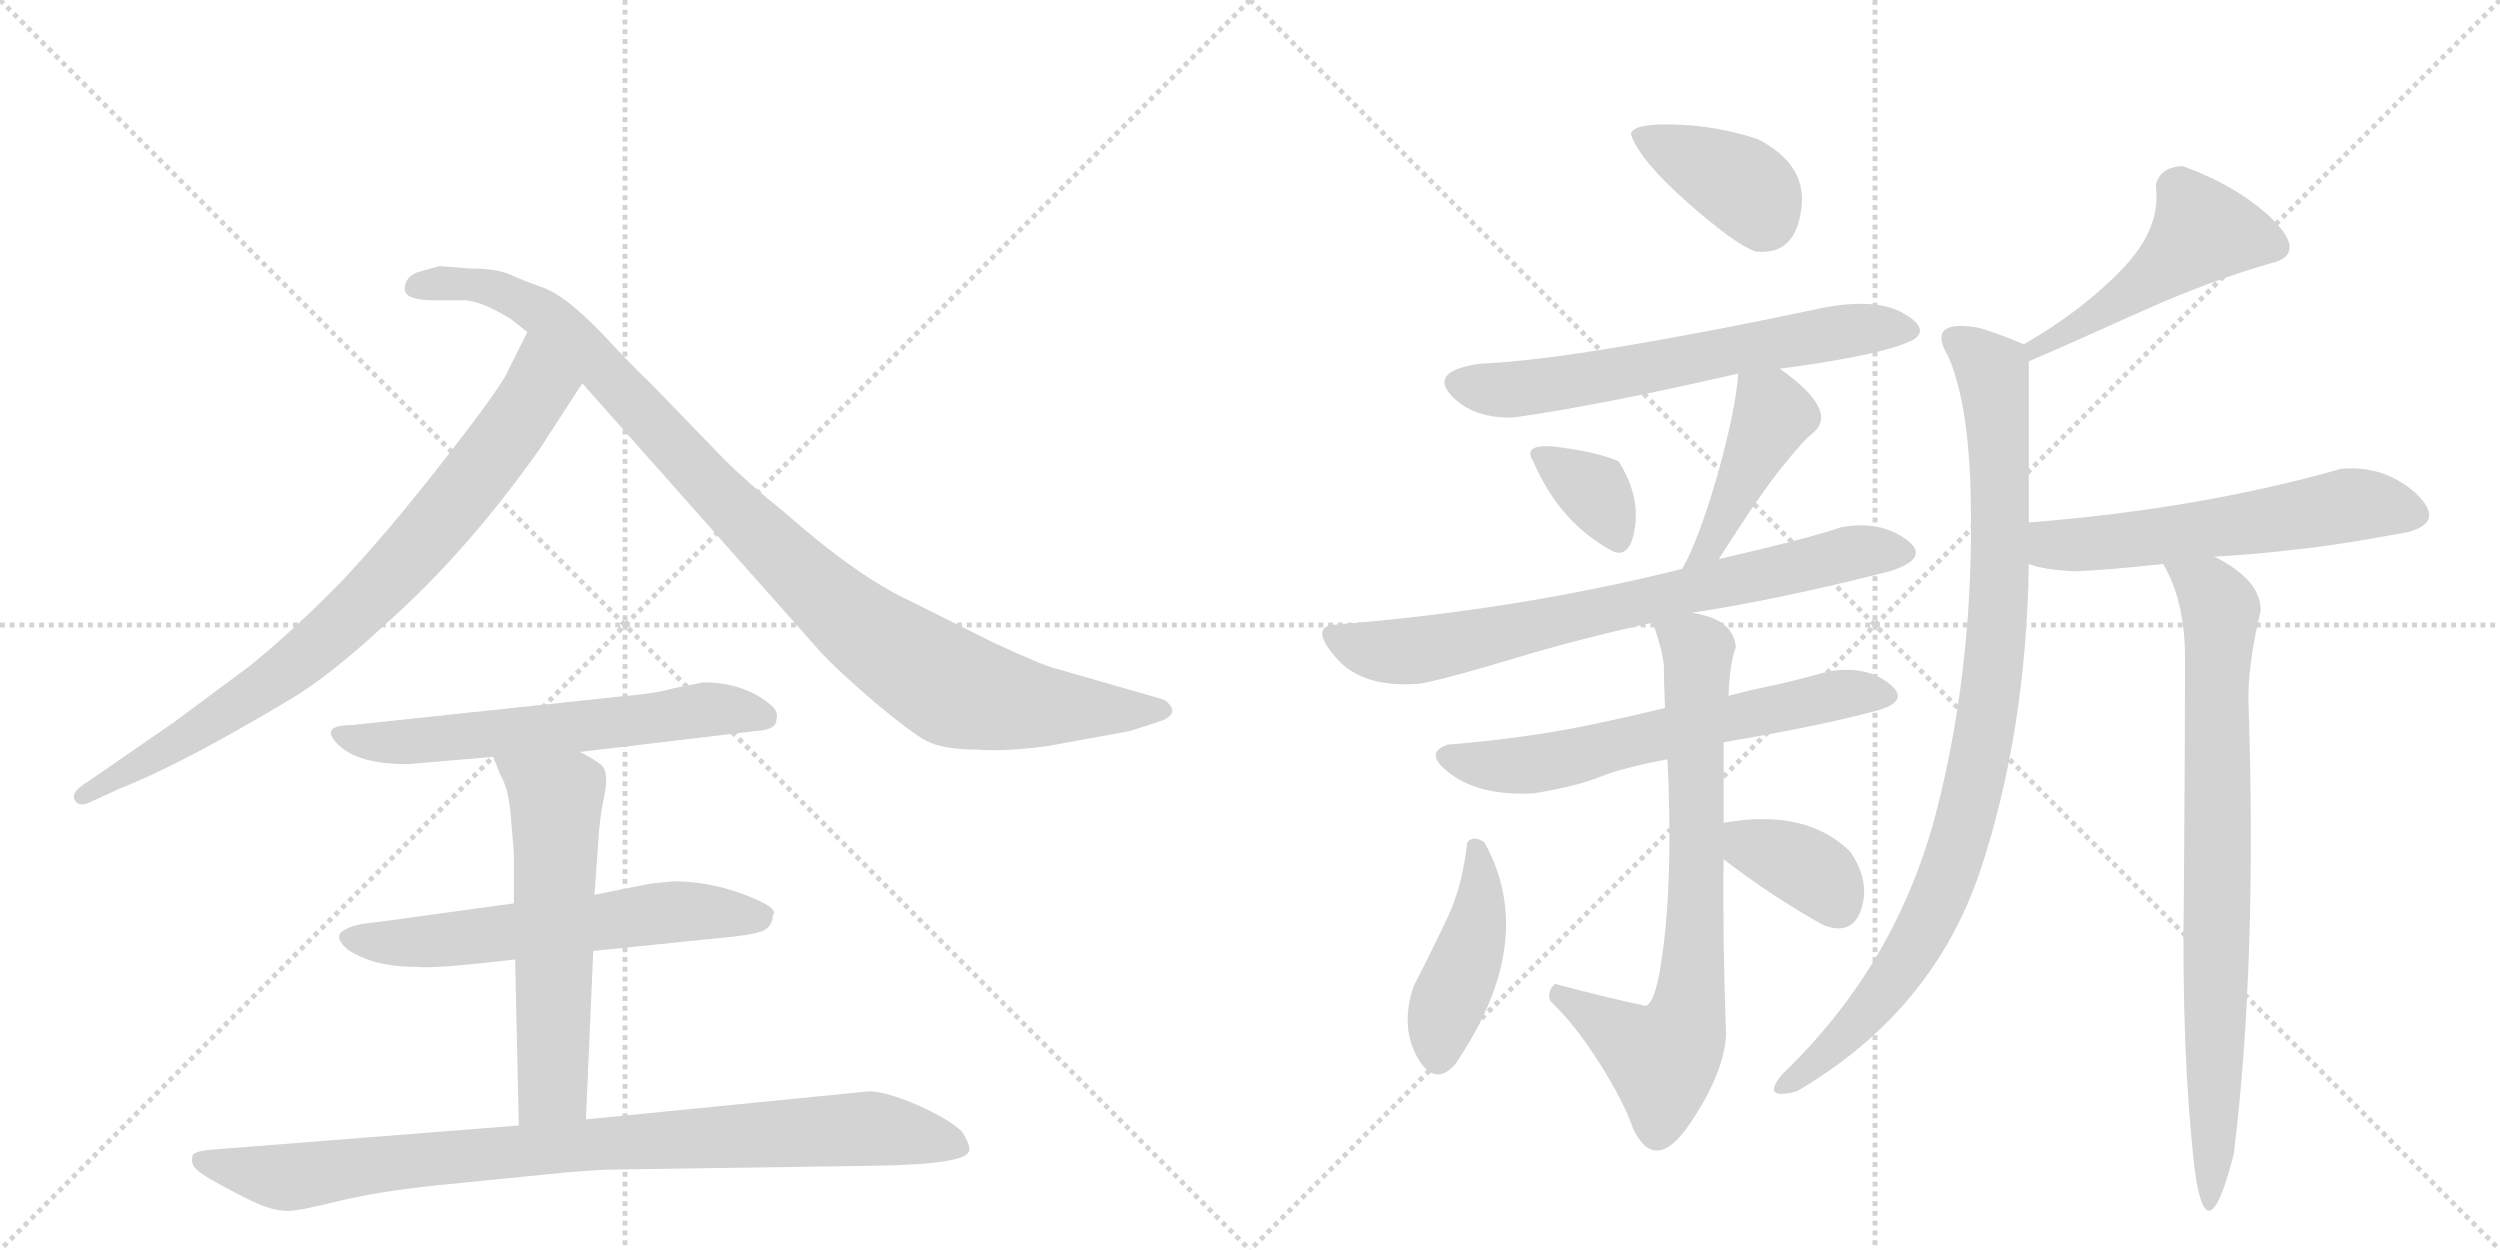 <svg version="1.1" viewBox="0 0 2048 1024" xmlns="http://www.w3.org/2000/svg">
  <g stroke="lightgray" stroke-dasharray="1,1" stroke-width="1" transform="scale(4, 4)">
    <line x1="0" y1="0" x2="256" y2="256"></line>
    <line x1="256" y1="0" x2="0" y2="256"></line>
    <line x1="128" y1="0" x2="128" y2="256"></line>
    <line x1="0" y1="128" x2="256" y2="128"></line>
    <line x1="256" y1="0" x2="512" y2="256"></line>
    <line x1="512" y1="0" x2="256" y2="256"></line>
    <line x1="384" y1="0" x2="384" y2="256"></line>
    <line x1="256" y1="128" x2="512" y2="128"></line>
  </g>
<g transform="scale(1, -1) translate(0, -850)">
   <style type="text/css">
    @keyframes keyframes0 {
      from {
       stroke: black;
       stroke-dashoffset: 801;
       stroke-width: 128;
       }
       72% {
       animation-timing-function: step-end;
       stroke: black;
       stroke-dashoffset: 0;
       stroke-width: 128;
       }
       to {
       stroke: black;
       stroke-width: 1024;
       }
       }
       #make-me-a-hanzi-animation-0 {
         animation: keyframes0 0.902s both;
         animation-delay: 0s;
         animation-timing-function: linear;
       }
    @keyframes keyframes1 {
      from {
       stroke: black;
       stroke-dashoffset: 990;
       stroke-width: 128;
       }
       76% {
       animation-timing-function: step-end;
       stroke: black;
       stroke-dashoffset: 0;
       stroke-width: 128;
       }
       to {
       stroke: black;
       stroke-width: 1024;
       }
       }
       #make-me-a-hanzi-animation-1 {
         animation: keyframes1 1.056s both;
         animation-delay: 0.902s;
         animation-timing-function: linear;
       }
    @keyframes keyframes2 {
      from {
       stroke: black;
       stroke-dashoffset: 602;
       stroke-width: 128;
       }
       66% {
       animation-timing-function: step-end;
       stroke: black;
       stroke-dashoffset: 0;
       stroke-width: 128;
       }
       to {
       stroke: black;
       stroke-width: 1024;
       }
       }
       #make-me-a-hanzi-animation-2 {
         animation: keyframes2 0.74s both;
         animation-delay: 1.958s;
         animation-timing-function: linear;
       }
    @keyframes keyframes3 {
      from {
       stroke: black;
       stroke-dashoffset: 593;
       stroke-width: 128;
       }
       66% {
       animation-timing-function: step-end;
       stroke: black;
       stroke-dashoffset: 0;
       stroke-width: 128;
       }
       to {
       stroke: black;
       stroke-width: 1024;
       }
       }
       #make-me-a-hanzi-animation-3 {
         animation: keyframes3 0.733s both;
         animation-delay: 2.697s;
         animation-timing-function: linear;
       }
    @keyframes keyframes4 {
      from {
       stroke: black;
       stroke-dashoffset: 579;
       stroke-width: 128;
       }
       65% {
       animation-timing-function: step-end;
       stroke: black;
       stroke-dashoffset: 0;
       stroke-width: 128;
       }
       to {
       stroke: black;
       stroke-width: 1024;
       }
       }
       #make-me-a-hanzi-animation-4 {
         animation: keyframes4 0.721s both;
         animation-delay: 3.43s;
         animation-timing-function: linear;
       }
    @keyframes keyframes5 {
      from {
       stroke: black;
       stroke-dashoffset: 882;
       stroke-width: 128;
       }
       74% {
       animation-timing-function: step-end;
       stroke: black;
       stroke-dashoffset: 0;
       stroke-width: 128;
       }
       to {
       stroke: black;
       stroke-width: 1024;
       }
       }
       #make-me-a-hanzi-animation-5 {
         animation: keyframes5 0.968s both;
         animation-delay: 4.151s;
         animation-timing-function: linear;
       }
    @keyframes keyframes6 {
      from {
       stroke: black;
       stroke-dashoffset: 384;
       stroke-width: 128;
       }
       56% {
       animation-timing-function: step-end;
       stroke: black;
       stroke-dashoffset: 0;
       stroke-width: 128;
       }
       to {
       stroke: black;
       stroke-width: 1024;
       }
       }
       #make-me-a-hanzi-animation-6 {
         animation: keyframes6 0.562s both;
         animation-delay: 5.119s;
         animation-timing-function: linear;
       }
    @keyframes keyframes7 {
      from {
       stroke: black;
       stroke-dashoffset: 626;
       stroke-width: 128;
       }
       67% {
       animation-timing-function: step-end;
       stroke: black;
       stroke-dashoffset: 0;
       stroke-width: 128;
       }
       to {
       stroke: black;
       stroke-width: 1024;
       }
       }
       #make-me-a-hanzi-animation-7 {
         animation: keyframes7 0.759s both;
         animation-delay: 5.681s;
         animation-timing-function: linear;
       }
    @keyframes keyframes8 {
      from {
       stroke: black;
       stroke-dashoffset: 342;
       stroke-width: 128;
       }
       53% {
       animation-timing-function: step-end;
       stroke: black;
       stroke-dashoffset: 0;
       stroke-width: 128;
       }
       to {
       stroke: black;
       stroke-width: 1024;
       }
       }
       #make-me-a-hanzi-animation-8 {
         animation: keyframes8 0.528s both;
         animation-delay: 6.441s;
         animation-timing-function: linear;
       }
    @keyframes keyframes9 {
      from {
       stroke: black;
       stroke-dashoffset: 424;
       stroke-width: 128;
       }
       58% {
       animation-timing-function: step-end;
       stroke: black;
       stroke-dashoffset: 0;
       stroke-width: 128;
       }
       to {
       stroke: black;
       stroke-width: 1024;
       }
       }
       #make-me-a-hanzi-animation-9 {
         animation: keyframes9 0.595s both;
         animation-delay: 6.969s;
         animation-timing-function: linear;
       }
    @keyframes keyframes10 {
      from {
       stroke: black;
       stroke-dashoffset: 722;
       stroke-width: 128;
       }
       70% {
       animation-timing-function: step-end;
       stroke: black;
       stroke-dashoffset: 0;
       stroke-width: 128;
       }
       to {
       stroke: black;
       stroke-width: 1024;
       }
       }
       #make-me-a-hanzi-animation-10 {
         animation: keyframes10 0.838s both;
         animation-delay: 7.564s;
         animation-timing-function: linear;
       }
    @keyframes keyframes11 {
      from {
       stroke: black;
       stroke-dashoffset: 616;
       stroke-width: 128;
       }
       67% {
       animation-timing-function: step-end;
       stroke: black;
       stroke-dashoffset: 0;
       stroke-width: 128;
       }
       to {
       stroke: black;
       stroke-width: 1024;
       }
       }
       #make-me-a-hanzi-animation-11 {
         animation: keyframes11 0.751s both;
         animation-delay: 8.402s;
         animation-timing-function: linear;
       }
    @keyframes keyframes12 {
      from {
       stroke: black;
       stroke-dashoffset: 729;
       stroke-width: 128;
       }
       70% {
       animation-timing-function: step-end;
       stroke: black;
       stroke-dashoffset: 0;
       stroke-width: 128;
       }
       to {
       stroke: black;
       stroke-width: 1024;
       }
       }
       #make-me-a-hanzi-animation-12 {
         animation: keyframes12 0.843s both;
         animation-delay: 9.153s;
         animation-timing-function: linear;
       }
    @keyframes keyframes13 {
      from {
       stroke: black;
       stroke-dashoffset: 424;
       stroke-width: 128;
       }
       58% {
       animation-timing-function: step-end;
       stroke: black;
       stroke-dashoffset: 0;
       stroke-width: 128;
       }
       to {
       stroke: black;
       stroke-width: 1024;
       }
       }
       #make-me-a-hanzi-animation-13 {
         animation: keyframes13 0.595s both;
         animation-delay: 9.996s;
         animation-timing-function: linear;
       }
    @keyframes keyframes14 {
      from {
       stroke: black;
       stroke-dashoffset: 362;
       stroke-width: 128;
       }
       54% {
       animation-timing-function: step-end;
       stroke: black;
       stroke-dashoffset: 0;
       stroke-width: 128;
       }
       to {
       stroke: black;
       stroke-width: 1024;
       }
       }
       #make-me-a-hanzi-animation-14 {
         animation: keyframes14 0.545s both;
         animation-delay: 10.591s;
         animation-timing-function: linear;
       }
    @keyframes keyframes15 {
      from {
       stroke: black;
       stroke-dashoffset: 487;
       stroke-width: 128;
       }
       61% {
       animation-timing-function: step-end;
       stroke: black;
       stroke-dashoffset: 0;
       stroke-width: 128;
       }
       to {
       stroke: black;
       stroke-width: 1024;
       }
       }
       #make-me-a-hanzi-animation-15 {
         animation: keyframes15 0.646s both;
         animation-delay: 11.136s;
         animation-timing-function: linear;
       }
    @keyframes keyframes16 {
      from {
       stroke: black;
       stroke-dashoffset: 932;
       stroke-width: 128;
       }
       75% {
       animation-timing-function: step-end;
       stroke: black;
       stroke-dashoffset: 0;
       stroke-width: 128;
       }
       to {
       stroke: black;
       stroke-width: 1024;
       }
       }
       #make-me-a-hanzi-animation-16 {
         animation: keyframes16 1.008s both;
         animation-delay: 11.782s;
         animation-timing-function: linear;
       }
    @keyframes keyframes17 {
      from {
       stroke: black;
       stroke-dashoffset: 567;
       stroke-width: 128;
       }
       65% {
       animation-timing-function: step-end;
       stroke: black;
       stroke-dashoffset: 0;
       stroke-width: 128;
       }
       to {
       stroke: black;
       stroke-width: 1024;
       }
       }
       #make-me-a-hanzi-animation-17 {
         animation: keyframes17 0.711s both;
         animation-delay: 12.791s;
         animation-timing-function: linear;
       }
    @keyframes keyframes18 {
      from {
       stroke: black;
       stroke-dashoffset: 792;
       stroke-width: 128;
       }
       72% {
       animation-timing-function: step-end;
       stroke: black;
       stroke-dashoffset: 0;
       stroke-width: 128;
       }
       to {
       stroke: black;
       stroke-width: 1024;
       }
       }
       #make-me-a-hanzi-animation-18 {
         animation: keyframes18 0.895s both;
         animation-delay: 13.502s;
         animation-timing-function: linear;
       }
</style>
<path d="M 442 482 L 477 536 C 493 561 445 605 432 578 L 414 542 Q 403 523 359 467 Q 315 411 280 374 Q 240 333 204 304 L 142 258 L 71 209 Q 58 201 61 195 Q 64 189 72 192 L 98 204 Q 147 223 236 276 Q 270 296 315 338 Q 381 396 442 482 Z" fill="lightgray"></path> 
<path d="M 477 536 L 673 315 Q 685 302 715 276 Q 746 250 759 243 Q 773 236 799 236 Q 825 234 859 239 L 925 251 L 947 258 Q 967 264 957 274 Q 955 277 946 279 L 866 302 Q 856 304 813 324 L 745 358 Q 702 378 643 430 Q 613 454 592 475 L 533 536 Q 522 546 493 577 Q 464 607 446 614 Q 429 620 418 625 Q 407 630 386 630 L 360 632 L 342 627 Q 334 624 332 617 Q 330 610 336 607 Q 343 604 355 604 L 381 604 Q 395 603 418 589 L 432 578 L 477 536 Z" fill="lightgray"></path> 
<path d="M 475 234 L 618 251 Q 636 252 636 260 Q 638 267 632 272 Q 610 291 576 291 L 551 286 Q 539 282 504 279 L 288 256 Q 261 256 277 240 Q 293 224 334 224 L 404 230 L 475 234 Z" fill="lightgray"></path> 
<path d="M 551 128 L 532 126 L 487 117 L 421 110 L 312 95 Q 290 93 284 89 Q 271 84 285 72 Q 306 58 340 58 Q 354 56 422 64 L 486 71 L 584 81 Q 619 84 626 88 Q 633 92 633 100 Q 637 104 626 110 Q 590 128 551 128 Z" fill="lightgray"></path> 
<path d="M 487 117 L 490 159 Q 491 179 495 198 Q 499 217 493 223 Q 487 228 475 234 C 449 248 393 258 404 230 L 410 215 Q 416 205 418 186 L 421 151 L 421 110 L 422 64 L 425 -72 C 426 -102 479 -97 480 -67 L 486 71 L 487 117 Z" fill="lightgray"></path> 
<path d="M 425 -72 L 171 -92 Q 161 -93 158 -96 Q 156 -103 160 -107 Q 164 -112 187 -124 Q 211 -137 219 -139 Q 228 -142 236 -142 Q 245 -142 277 -134 Q 310 -126 358 -121 L 448 -112 Q 486 -108 509 -108 L 715 -105 Q 794 -104 794 -92 Q 795 -88 788 -77 Q 778 -67 751 -55 Q 725 -44 712 -44 L 480 -67 L 425 -72 Z" fill="lightgray"></path> 
<path d="M 1438 644 Q 1472 640 1476 682 Q 1479 716 1440 736 Q 1407 747 1372 748 Q 1337 749 1336 740 Q 1343 719 1382 684.5 Q 1421 650 1438 644 Z" fill="lightgray"></path> 
<path d="M 1458 548 Q 1491 552 1523 558.5 Q 1555 565 1568 572 Q 1581 581 1559 593.5 Q 1537 606 1494 598 Q 1410 580 1333.5 567 Q 1257 554 1212 552 Q 1171 546 1188.5 526.5 Q 1206 507 1240 508 Q 1311 518 1424 544 L 1458 548 Z" fill="lightgray"></path> 
<path d="M 1322 398 Q 1336 393 1339.5 419 Q 1343 445 1326 472 Q 1311 479 1278.5 483.5 Q 1246 488 1256 472 Q 1278 421 1322 398 Z" fill="lightgray"></path> 
<path d="M 1408 392 Q 1445 450 1462 470 Q 1478 490 1486 496 Q 1506 514 1458 548 C 1434 566 1426 571 1424 544 Q 1422 515 1407 461 Q 1391 406 1378 384 C 1364 358 1392 367 1408 392 Z" fill="lightgray"></path> 
<path d="M 1508 418 Q 1482 409 1408 392 L 1378 384 Q 1243 350 1090 338 Q 1074 334 1095.5 310 Q 1117 286 1164 290 Q 1189 295 1240 310.5 Q 1291 326 1354 340 L 1386 348 Q 1458 359 1548 382 Q 1583 393 1561 408.5 Q 1539 424 1508 418 Z" fill="lightgray"></path> 
<path d="M 1364 270 Q 1302 255 1263 249 Q 1224 243 1186 240 Q 1165 233 1189 215.5 Q 1213 198 1256 200 Q 1292 206 1310.5 213.5 Q 1329 221 1366 228 L 1412 242 Q 1490 255 1538 268 Q 1566 276 1547 290.5 Q 1528 305 1498 300 Q 1465 291 1450 288 Q 1435 285 1416 280 L 1364 270 Z" fill="lightgray"></path> 
<path d="M 1354 340 Q 1362 317 1363 305 Q 1363 293 1364 270 L 1366 228 Q 1370 144 1364 86 Q 1358 28 1348 26 Q 1315 33 1274 44 Q 1267 38 1270 30 Q 1291 10 1311 -22 Q 1331 -54 1338 -75 Q 1356 -112 1384 -71 Q 1412 -30 1414 2 Q 1411 86 1412 146 L 1412 176 Q 1412 209 1412 242 L 1416 280 Q 1417 307 1422 320 Q 1420 343 1386 348 C 1357 355 1348 357 1354 340 Z" fill="lightgray"></path> 
<path d="M 1216 160 Q 1207 166 1202 160 Q 1198 125 1187 101 Q 1176 77 1158 42 Q 1147 9 1161 -16 Q 1175 -41 1192 -22 Q 1261 79 1216 160 Z" fill="lightgray"></path> 
<path d="M 1412 146 Q 1454 114 1494 92 Q 1518 83 1525 106 Q 1532 128 1516 152 Q 1480 188 1412 176 C 1382 171 1388 164 1412 146 Z" fill="lightgray"></path> 
<path d="M 1788 714 Q 1769 713 1766 698 Q 1771 663 1738 629 Q 1705 595 1658 568 C 1632 553 1634 542 1662 554 Q 1688 565 1750 593 Q 1812 621 1866 636 Q 1888 645 1860 672 Q 1832 698 1788 714 Z" fill="lightgray"></path> 
<path d="M 1658 568 Q 1626 581 1618 582 Q 1578 588 1596 558 Q 1611 524 1614 458 Q 1619 314 1587 188 Q 1555 61 1460 -30 Q 1442 -52 1472 -44 Q 1583 21 1622 136 Q 1660 250 1662 388 L 1662 422 Q 1662 483 1662 554 C 1662 566 1662 566 1658 568 Z" fill="lightgray"></path> 
<path d="M 1662 388 Q 1675 383 1700 382 Q 1727 383 1772 388 L 1814 394 Q 1850 396 1882 400 Q 1913 403 1972 414 Q 2004 422 1979 446 Q 1953 469 1918 466 Q 1802 433 1662 422 C 1632 420 1633 396 1662 388 Z" fill="lightgray"></path> 
<path d="M 1772 388 Q 1790 358 1790 310 Q 1790 244 1789 115 Q 1787 -14 1798 -109 Q 1808 -181 1830 -95 Q 1849 60 1842 274 Q 1841 304 1852 350 Q 1852 375 1814 394 C 1788 409 1759 415 1772 388 Z" fill="lightgray"></path> 
      <clipPath id="make-me-a-hanzi-clip-0">
      <path d="M 442 482 L 477 536 C 493 561 445 605 432 578 L 414 542 Q 403 523 359 467 Q 315 411 280 374 Q 240 333 204 304 L 142 258 L 71 209 Q 58 201 61 195 Q 64 189 72 192 L 98 204 Q 147 223 236 276 Q 270 296 315 338 Q 381 396 442 482 Z" fill="lightgray"></path>
      </clipPath>
      <path clip-path="url(#make-me-a-hanzi-clip-0)" d="M 434 569 L 441 532 L 436 523 L 322 380 L 218 287 L 68 197 " fill="none" id="make-me-a-hanzi-animation-0" stroke-dasharray="673 1346" stroke-linecap="round"></path>

      <clipPath id="make-me-a-hanzi-clip-1">
      <path d="M 477 536 L 673 315 Q 685 302 715 276 Q 746 250 759 243 Q 773 236 799 236 Q 825 234 859 239 L 925 251 L 947 258 Q 967 264 957 274 Q 955 277 946 279 L 866 302 Q 856 304 813 324 L 745 358 Q 702 378 643 430 Q 613 454 592 475 L 533 536 Q 522 546 493 577 Q 464 607 446 614 Q 429 620 418 625 Q 407 630 386 630 L 360 632 L 342 627 Q 334 624 332 617 Q 330 610 336 607 Q 343 604 355 604 L 381 604 Q 395 603 418 589 L 432 578 L 477 536 Z" fill="lightgray"></path>
      </clipPath>
      <path clip-path="url(#make-me-a-hanzi-clip-1)" d="M 343 616 L 392 617 L 442 595 L 637 397 L 703 337 L 774 290 L 847 272 L 950 267 " fill="none" id="make-me-a-hanzi-animation-1" stroke-dasharray="862 1724" stroke-linecap="round"></path>

      <clipPath id="make-me-a-hanzi-clip-2">
      <path d="M 475 234 L 618 251 Q 636 252 636 260 Q 638 267 632 272 Q 610 291 576 291 L 551 286 Q 539 282 504 279 L 288 256 Q 261 256 277 240 Q 293 224 334 224 L 404 230 L 475 234 Z" fill="lightgray"></path>
      </clipPath>
      <path clip-path="url(#make-me-a-hanzi-clip-2)" d="M 281 249 L 325 241 L 574 268 L 625 263 " fill="none" id="make-me-a-hanzi-animation-2" stroke-dasharray="474 948" stroke-linecap="round"></path>

      <clipPath id="make-me-a-hanzi-clip-3">
      <path d="M 551 128 L 532 126 L 487 117 L 421 110 L 312 95 Q 290 93 284 89 Q 271 84 285 72 Q 306 58 340 58 Q 354 56 422 64 L 486 71 L 584 81 Q 619 84 626 88 Q 633 92 633 100 Q 637 104 626 110 Q 590 128 551 128 Z" fill="lightgray"></path>
      </clipPath>
      <path clip-path="url(#make-me-a-hanzi-clip-3)" d="M 286 81 L 360 79 L 571 104 L 621 99 " fill="none" id="make-me-a-hanzi-animation-3" stroke-dasharray="465 930" stroke-linecap="round"></path>

      <clipPath id="make-me-a-hanzi-clip-4">
      <path d="M 487 117 L 490 159 Q 491 179 495 198 Q 499 217 493 223 Q 487 228 475 234 C 449 248 393 258 404 230 L 410 215 Q 416 205 418 186 L 421 151 L 421 110 L 422 64 L 425 -72 C 426 -102 479 -97 480 -67 L 486 71 L 487 117 Z" fill="lightgray"></path>
      </clipPath>
      <path clip-path="url(#make-me-a-hanzi-clip-4)" d="M 411 229 L 455 195 L 453 -41 L 431 -64 " fill="none" id="make-me-a-hanzi-animation-4" stroke-dasharray="451 902" stroke-linecap="round"></path>

      <clipPath id="make-me-a-hanzi-clip-5">
      <path d="M 425 -72 L 171 -92 Q 161 -93 158 -96 Q 156 -103 160 -107 Q 164 -112 187 -124 Q 211 -137 219 -139 Q 228 -142 236 -142 Q 245 -142 277 -134 Q 310 -126 358 -121 L 448 -112 Q 486 -108 509 -108 L 715 -105 Q 794 -104 794 -92 Q 795 -88 788 -77 Q 778 -67 751 -55 Q 725 -44 712 -44 L 480 -67 L 425 -72 Z" fill="lightgray"></path>
      </clipPath>
      <path clip-path="url(#make-me-a-hanzi-clip-5)" d="M 166 -100 L 234 -115 L 447 -90 L 707 -75 L 787 -90 " fill="none" id="make-me-a-hanzi-animation-5" stroke-dasharray="754 1508" stroke-linecap="round"></path>

      <clipPath id="make-me-a-hanzi-clip-6">
      <path d="M 1438 644 Q 1472 640 1476 682 Q 1479 716 1440 736 Q 1407 747 1372 748 Q 1337 749 1336 740 Q 1343 719 1382 684.5 Q 1421 650 1438 644 Z" fill="lightgray"></path>
      </clipPath>
      <path clip-path="url(#make-me-a-hanzi-clip-6)" d="M 1343 738 L 1433 694 L 1444 668 " fill="none" id="make-me-a-hanzi-animation-6" stroke-dasharray="256 512" stroke-linecap="round"></path>

      <clipPath id="make-me-a-hanzi-clip-7">
      <path d="M 1458 548 Q 1491 552 1523 558.5 Q 1555 565 1568 572 Q 1581 581 1559 593.5 Q 1537 606 1494 598 Q 1410 580 1333.5 567 Q 1257 554 1212 552 Q 1171 546 1188.5 526.5 Q 1206 507 1240 508 Q 1311 518 1424 544 L 1458 548 Z" fill="lightgray"></path>
      </clipPath>
      <path clip-path="url(#make-me-a-hanzi-clip-7)" d="M 1194 536 L 1268 534 L 1505 578 L 1560 581 " fill="none" id="make-me-a-hanzi-animation-7" stroke-dasharray="498 996" stroke-linecap="round"></path>

      <clipPath id="make-me-a-hanzi-clip-8">
      <path d="M 1322 398 Q 1336 393 1339.5 419 Q 1343 445 1326 472 Q 1311 479 1278.5 483.5 Q 1246 488 1256 472 Q 1278 421 1322 398 Z" fill="lightgray"></path>
      </clipPath>
      <path clip-path="url(#make-me-a-hanzi-clip-8)" d="M 1268 477 L 1305 448 L 1324 414 " fill="none" id="make-me-a-hanzi-animation-8" stroke-dasharray="214 428" stroke-linecap="round"></path>

      <clipPath id="make-me-a-hanzi-clip-9">
      <path d="M 1408 392 Q 1445 450 1462 470 Q 1478 490 1486 496 Q 1506 514 1458 548 C 1434 566 1426 571 1424 544 Q 1422 515 1407 461 Q 1391 406 1378 384 C 1364 358 1392 367 1408 392 Z" fill="lightgray"></path>
      </clipPath>
      <path clip-path="url(#make-me-a-hanzi-clip-9)" d="M 1430 538 L 1452 509 L 1405 407 L 1390 395 " fill="none" id="make-me-a-hanzi-animation-9" stroke-dasharray="296 592" stroke-linecap="round"></path>

      <clipPath id="make-me-a-hanzi-clip-10">
      <path d="M 1508 418 Q 1482 409 1408 392 L 1378 384 Q 1243 350 1090 338 Q 1074 334 1095.5 310 Q 1117 286 1164 290 Q 1189 295 1240 310.5 Q 1291 326 1354 340 L 1386 348 Q 1458 359 1548 382 Q 1583 393 1561 408.5 Q 1539 424 1508 418 Z" fill="lightgray"></path>
      </clipPath>
      <path clip-path="url(#make-me-a-hanzi-clip-10)" d="M 1098 325 L 1141 316 L 1175 319 L 1511 396 L 1554 395 " fill="none" id="make-me-a-hanzi-animation-10" stroke-dasharray="594 1188" stroke-linecap="round"></path>

      <clipPath id="make-me-a-hanzi-clip-11">
      <path d="M 1364 270 Q 1302 255 1263 249 Q 1224 243 1186 240 Q 1165 233 1189 215.5 Q 1213 198 1256 200 Q 1292 206 1310.5 213.5 Q 1329 221 1366 228 L 1412 242 Q 1490 255 1538 268 Q 1566 276 1547 290.5 Q 1528 305 1498 300 Q 1465 291 1450 288 Q 1435 285 1416 280 L 1364 270 Z" fill="lightgray"></path>
      </clipPath>
      <path clip-path="url(#make-me-a-hanzi-clip-11)" d="M 1188 228 L 1248 223 L 1504 280 L 1542 279 " fill="none" id="make-me-a-hanzi-animation-11" stroke-dasharray="488 976" stroke-linecap="round"></path>

      <clipPath id="make-me-a-hanzi-clip-12">
      <path d="M 1354 340 Q 1362 317 1363 305 Q 1363 293 1364 270 L 1366 228 Q 1370 144 1364 86 Q 1358 28 1348 26 Q 1315 33 1274 44 Q 1267 38 1270 30 Q 1291 10 1311 -22 Q 1331 -54 1338 -75 Q 1356 -112 1384 -71 Q 1412 -30 1414 2 Q 1411 86 1412 146 L 1412 176 Q 1412 209 1412 242 L 1416 280 Q 1417 307 1422 320 Q 1420 343 1386 348 C 1357 355 1348 357 1354 340 Z" fill="lightgray"></path>
      </clipPath>
      <path clip-path="url(#make-me-a-hanzi-clip-12)" d="M 1361 334 L 1391 317 L 1390 128 L 1380 9 L 1362 -18 L 1280 35 " fill="none" id="make-me-a-hanzi-animation-12" stroke-dasharray="601 1202" stroke-linecap="round"></path>

      <clipPath id="make-me-a-hanzi-clip-13">
      <path d="M 1216 160 Q 1207 166 1202 160 Q 1198 125 1187 101 Q 1176 77 1158 42 Q 1147 9 1161 -16 Q 1175 -41 1192 -22 Q 1261 79 1216 160 Z" fill="lightgray"></path>
      </clipPath>
      <path clip-path="url(#make-me-a-hanzi-clip-13)" d="M 1209 150 L 1211 96 L 1185 27 L 1178 -13 " fill="none" id="make-me-a-hanzi-animation-13" stroke-dasharray="296 592" stroke-linecap="round"></path>

      <clipPath id="make-me-a-hanzi-clip-14">
      <path d="M 1412 146 Q 1454 114 1494 92 Q 1518 83 1525 106 Q 1532 128 1516 152 Q 1480 188 1412 176 C 1382 171 1388 164 1412 146 Z" fill="lightgray"></path>
      </clipPath>
      <path clip-path="url(#make-me-a-hanzi-clip-14)" d="M 1423 169 L 1433 157 L 1490 132 L 1506 109 " fill="none" id="make-me-a-hanzi-animation-14" stroke-dasharray="234 468" stroke-linecap="round"></path>

      <clipPath id="make-me-a-hanzi-clip-15">
      <path d="M 1788 714 Q 1769 713 1766 698 Q 1771 663 1738 629 Q 1705 595 1658 568 C 1632 553 1634 542 1662 554 Q 1688 565 1750 593 Q 1812 621 1866 636 Q 1888 645 1860 672 Q 1832 698 1788 714 Z" fill="lightgray"></path>
      </clipPath>
      <path clip-path="url(#make-me-a-hanzi-clip-15)" d="M 1863 648 L 1803 658 L 1750 613 L 1663 562 " fill="none" id="make-me-a-hanzi-animation-15" stroke-dasharray="359 718" stroke-linecap="round"></path>

      <clipPath id="make-me-a-hanzi-clip-16">
      <path d="M 1658 568 Q 1626 581 1618 582 Q 1578 588 1596 558 Q 1611 524 1614 458 Q 1619 314 1587 188 Q 1555 61 1460 -30 Q 1442 -52 1472 -44 Q 1583 21 1622 136 Q 1660 250 1662 388 L 1662 422 Q 1662 483 1662 554 C 1662 566 1662 566 1658 568 Z" fill="lightgray"></path>
      </clipPath>
      <path clip-path="url(#make-me-a-hanzi-clip-16)" d="M 1603 570 L 1632 546 L 1639 457 L 1634 314 L 1614 193 L 1597 136 L 1566 70 L 1521 12 L 1463 -40 " fill="none" id="make-me-a-hanzi-animation-16" stroke-dasharray="804 1608" stroke-linecap="round"></path>

      <clipPath id="make-me-a-hanzi-clip-17">
      <path d="M 1662 388 Q 1675 383 1700 382 Q 1727 383 1772 388 L 1814 394 Q 1850 396 1882 400 Q 1913 403 1972 414 Q 2004 422 1979 446 Q 1953 469 1918 466 Q 1802 433 1662 422 C 1632 420 1633 396 1662 388 Z" fill="lightgray"></path>
      </clipPath>
      <path clip-path="url(#make-me-a-hanzi-clip-17)" d="M 1671 416 L 1680 405 L 1694 403 L 1923 436 L 1974 429 " fill="none" id="make-me-a-hanzi-animation-17" stroke-dasharray="439 878" stroke-linecap="round"></path>

      <clipPath id="make-me-a-hanzi-clip-18">
      <path d="M 1772 388 Q 1790 358 1790 310 Q 1790 244 1789 115 Q 1787 -14 1798 -109 Q 1808 -181 1830 -95 Q 1849 60 1842 274 Q 1841 304 1852 350 Q 1852 375 1814 394 C 1788 409 1759 415 1772 388 Z" fill="lightgray"></path>
      </clipPath>
      <path clip-path="url(#make-me-a-hanzi-clip-18)" d="M 1780 385 L 1810 366 L 1820 348 L 1813 -61 L 1813 -101 L 1819 -113 L 1805 -123 " fill="none" id="make-me-a-hanzi-animation-18" stroke-dasharray="664 1328" stroke-linecap="round"></path>

</g>
</svg>
